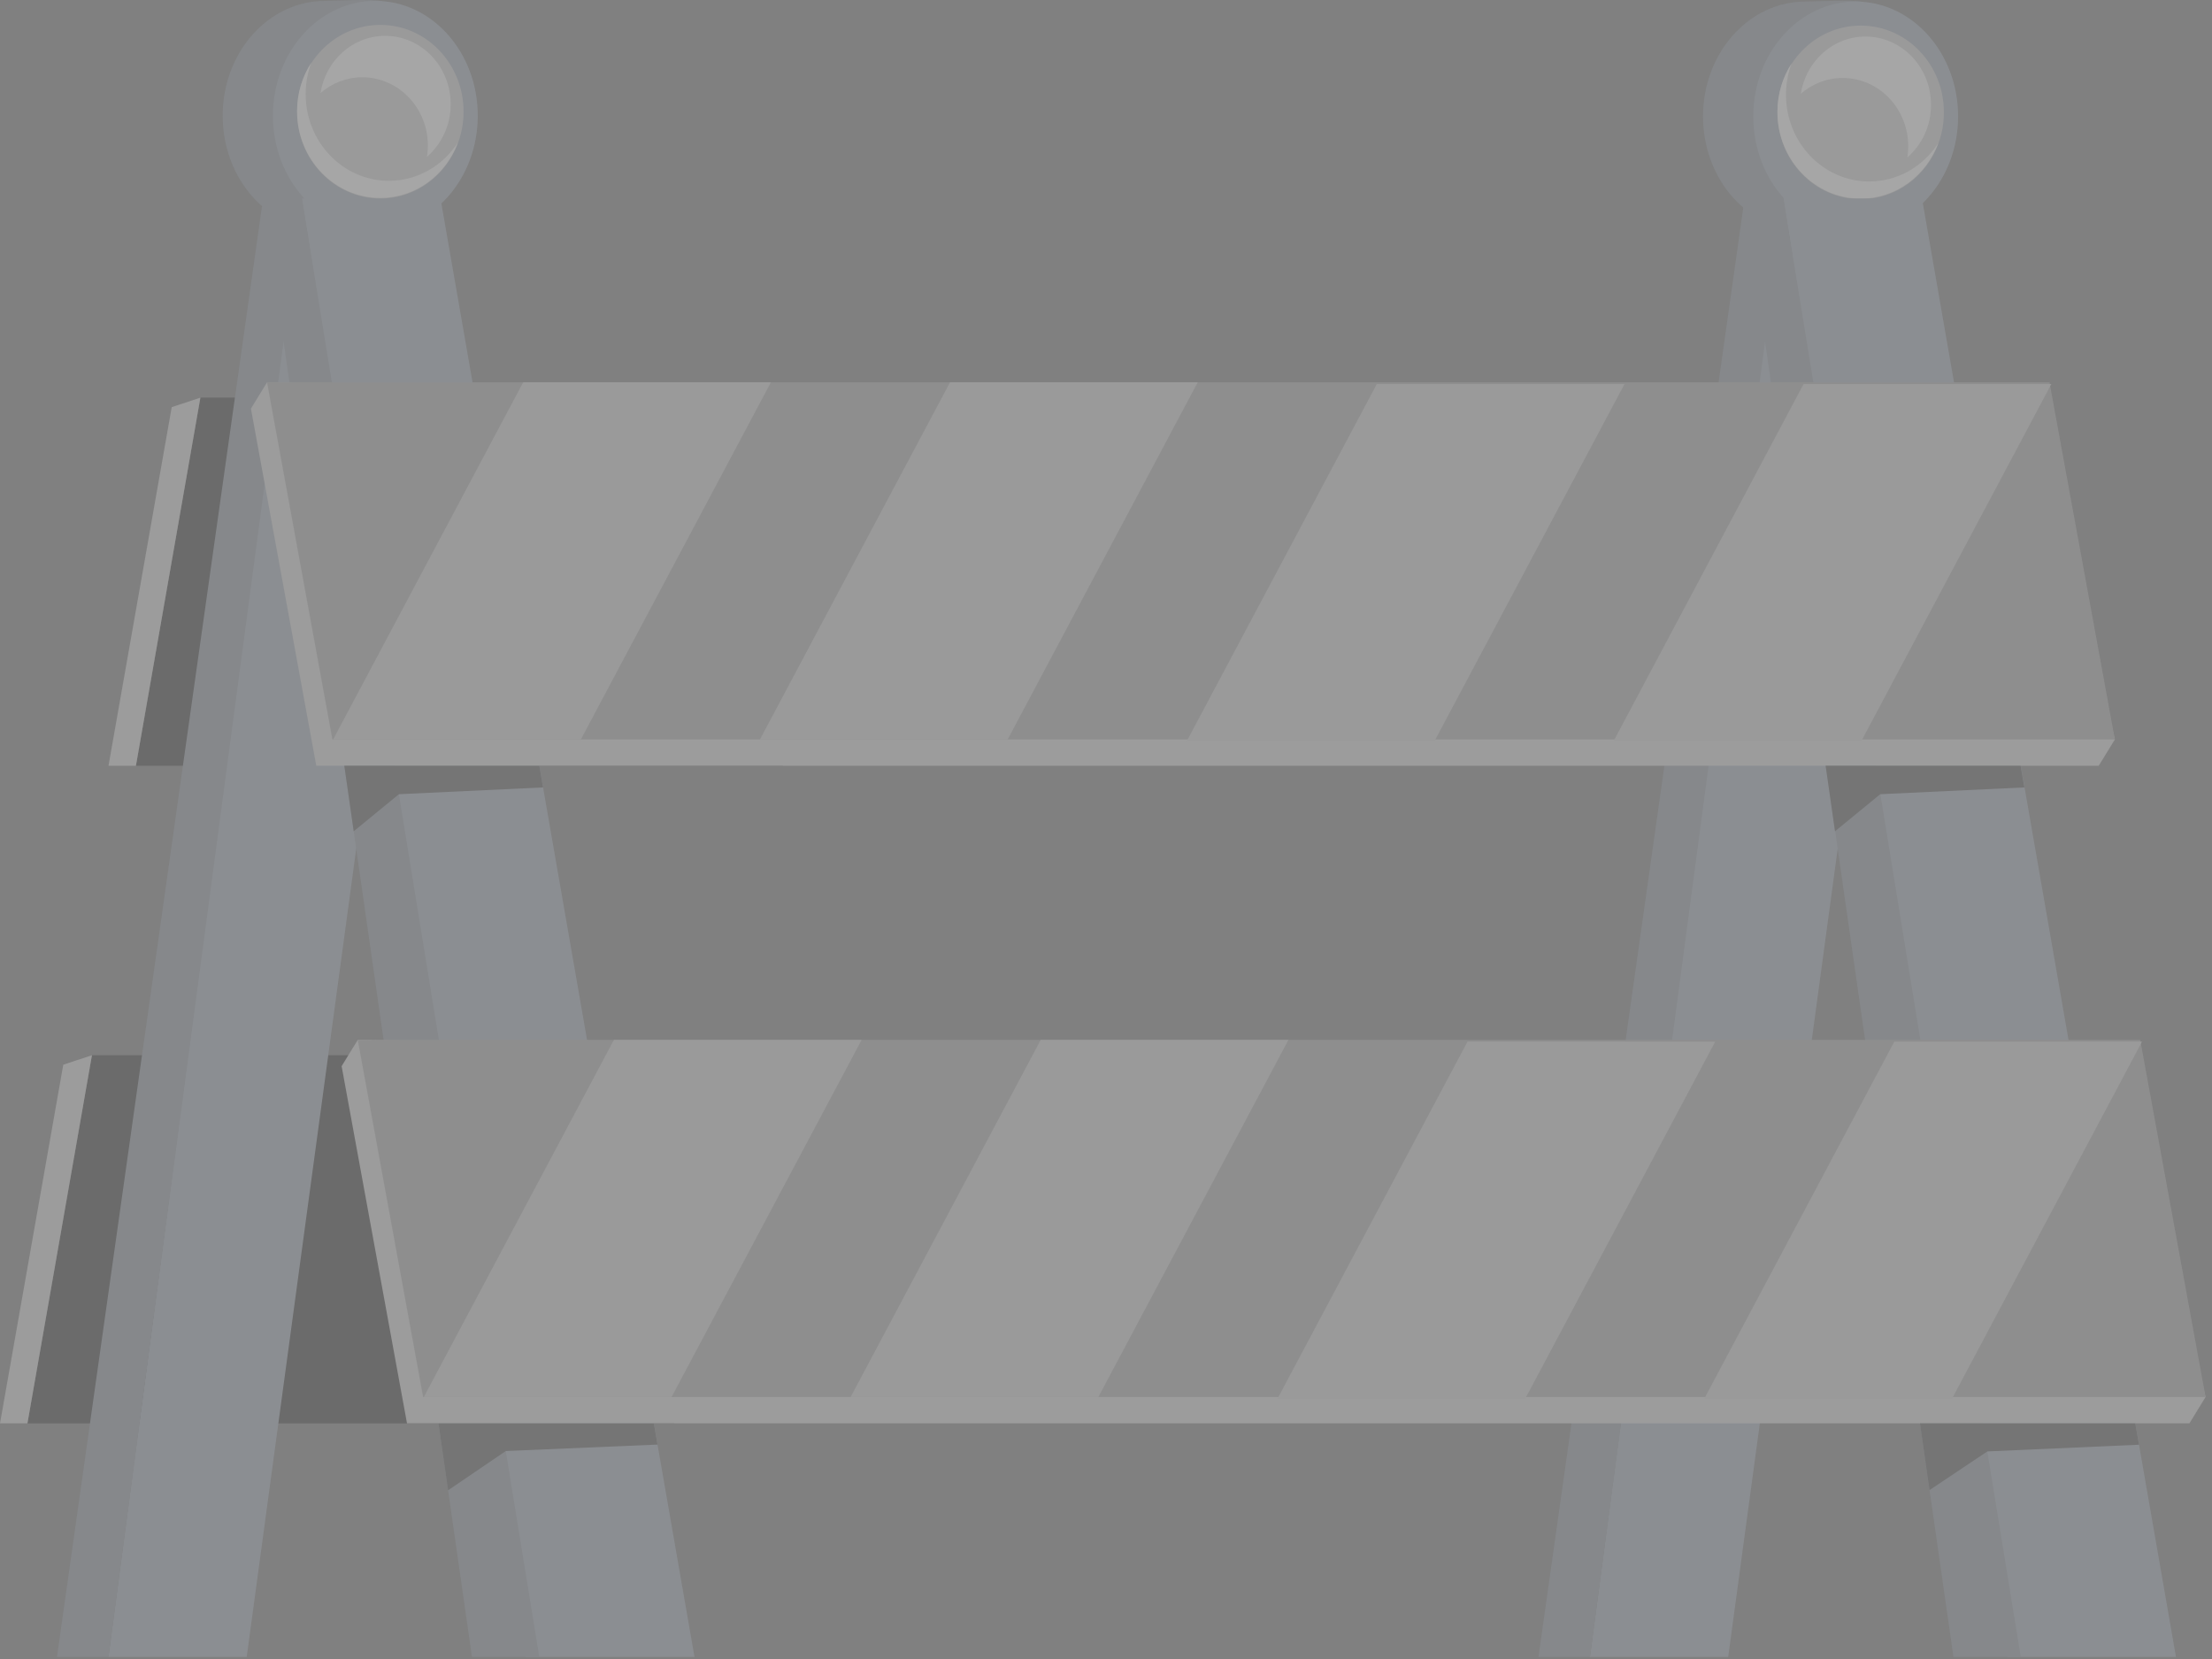 <svg width="192" height="144" viewBox="0 0 192 144" fill="none" xmlns="http://www.w3.org/2000/svg">
<rect x="0" y="0" width="192" height="144" fill="#808080" stroke="none"/>
<g opacity="0.3">
<path d="M165.597 10.101C165.597 15.605 161.618 20.067 156.708 20.067C151.799 20.067 147.82 15.605 147.82 10.101C147.82 4.596 151.799 0.134 156.708 0.134C157.462 0.134 160.881 -0.046 161.58 0.15C165.433 1.241 165.597 5.441 165.597 10.101Z" fill="#939BA5"/>
<path d="M169.963 10.101C169.963 15.606 165.984 20.067 161.074 20.067C156.166 20.067 152.185 15.606 152.185 10.101C152.185 4.597 156.166 0.135 161.074 0.135C165.984 0.135 169.963 4.597 169.963 10.101Z" fill="#A6AFBC"/>
<path d="M168.728 9.754C168.728 13.913 165.495 17.286 161.505 17.286C157.516 17.286 154.281 13.913 154.281 9.754C154.281 5.592 157.516 2.222 161.505 2.222C165.495 2.222 168.728 5.592 168.728 9.754Z" fill="#D7D7D7"/>
<path d="M161.922 3.172C159.097 3.172 156.753 5.321 156.31 8.136C157.297 7.281 158.564 6.767 159.945 6.767C163.086 6.767 165.634 9.422 165.634 12.699C165.634 13.029 165.607 13.35 165.557 13.666C166.812 12.577 167.611 10.939 167.611 9.104C167.611 5.827 165.064 3.172 161.922 3.172Z" fill="white"/>
<path d="M162.246 15.753C158.258 15.753 155.023 12.38 155.023 8.221C155.023 7.26 155.196 6.342 155.511 5.498C154.734 6.699 154.281 8.146 154.281 9.705C154.281 13.864 157.516 17.237 161.505 17.237C164.574 17.237 167.192 15.24 168.24 12.425C166.942 14.432 164.742 15.753 162.246 15.753Z" fill="white"/>
<path opacity="0.502" d="M163.96 6.866C164.329 7.352 164.6 7.907 164.907 8.435C165.095 8.758 165.357 9.109 165.731 9.114C166.174 9.119 166.457 8.621 166.49 8.179C166.551 7.335 166.066 6.544 165.498 5.915C164.741 5.074 163.366 3.983 162.146 4.086C161.733 4.119 161.144 4.428 161.055 4.878C160.925 5.54 161.783 5.625 162.237 5.723C162.961 5.877 163.516 6.275 163.96 6.866Z" fill="white"/>
<path d="M37.105 10.042C37.105 15.546 33.126 20.008 28.215 20.008C23.307 20.008 19.328 15.546 19.328 10.042C19.328 4.537 23.307 0.075 28.215 0.075C28.97 0.075 32.389 -0.105 33.087 0.093C36.941 1.184 37.105 5.383 37.105 10.042Z" fill="#939BA5"/>
<path d="M41.471 10.042C41.471 15.546 37.492 20.008 32.581 20.008C27.673 20.008 23.692 15.546 23.692 10.042C23.692 4.537 27.673 0.075 32.581 0.075C37.492 0.075 41.471 4.537 41.471 10.042Z" fill="#A6AFBC"/>
<path d="M17.394 34.515H71.141L67.937 66.468H11.798L17.394 34.515Z" fill="#383838"/>
<path d="M17.394 34.515L14.904 35.34L9.416 66.468H11.798L17.394 34.515Z" fill="#DCDCDC"/>
<path d="M7.981 91.592H61.725L58.523 123.545H2.382L7.981 91.592Z" fill="#383838"/>
<path d="M9.416 143.822H21.415L36.943 29.221H24.553L9.416 143.822Z" fill="#A6AFBC"/>
<path d="M26.21 17.227L45.643 143.822H60.283L38.237 17.227H26.21Z" fill="#A6AFBC"/>
<path d="M26.21 17.227H22.834L40.965 143.822H46.812L26.21 17.227Z" fill="#939BA5"/>
<path d="M22.834 17.227L4.945 143.822H9.415L25.498 23.032L22.834 17.227Z" fill="#939BA5"/>
<path d="M138.007 143.822H150.006L165.534 29.221H153.144L138.007 143.822Z" fill="#A6AFBC"/>
<path d="M154.802 17.227L174.234 143.822H188.874L166.829 17.227H154.802Z" fill="#A6AFBC"/>
<path d="M154.802 17.227H151.426L169.557 143.822H175.403L154.802 17.227Z" fill="#939BA5"/>
<path d="M151.426 17.227L133.536 143.822H138.007L154.089 23.032L151.426 17.227Z" fill="#939BA5"/>
<path d="M182.17 66.467H27.453L21.78 35.467L23.18 33.184L176.495 35.467L183.57 64.186L182.17 66.467Z" fill="#DCDCDC"/>
<path d="M183.57 64.186H28.853L23.18 33.184H177.895L183.57 64.186Z" fill="#B0B0B0"/>
<path d="M50.414 64.186H28.918L45.415 33.184H66.912L50.414 64.186Z" fill="#D7D7D7"/>
<path d="M87.461 64.186H65.965L82.463 33.184H103.959L87.461 64.186Z" fill="#D7D7D7"/>
<path d="M124.507 64.336H103.01L119.508 33.335H141.004L124.507 64.336Z" fill="#D7D7D7"/>
<path d="M161.554 64.336H140.056L156.553 33.335H178.052L161.554 64.336Z" fill="#D7D7D7"/>
<path d="M190.042 123.545H35.327L29.652 92.542L31.053 90.261L184.369 92.542L191.443 121.261L190.042 123.545Z" fill="#DCDCDC"/>
<path d="M191.443 121.261H36.727L31.053 90.261H185.77L191.443 121.261Z" fill="#B0B0B0"/>
<path d="M58.288 121.261H36.791L53.289 90.261H74.786L58.288 121.261Z" fill="#D7D7D7"/>
<path d="M95.334 121.261H73.837L90.335 90.261H111.833L95.334 121.261Z" fill="#D7D7D7"/>
<path d="M132.381 121.413H110.885L127.382 90.412H148.879L132.381 121.413Z" fill="#D7D7D7"/>
<path d="M169.427 121.413H147.93L164.428 90.412H185.924L169.427 121.413Z" fill="#D7D7D7"/>
<path d="M7.98 91.592L5.491 92.415L0 123.545H2.382L7.98 91.592Z" fill="#DCDCDC"/>
<path d="M40.236 9.694C40.236 13.854 37.002 17.226 33.013 17.226C29.023 17.226 25.788 13.854 25.788 9.694C25.788 5.535 29.023 2.162 33.013 2.162C37.002 2.162 40.236 5.535 40.236 9.694Z" fill="#D7D7D7"/>
<path d="M33.43 3.112C30.605 3.112 28.261 5.262 27.818 8.076C28.805 7.222 30.071 6.707 31.453 6.707C34.594 6.707 37.141 9.364 37.141 12.639C37.141 12.969 37.115 13.292 37.065 13.607C38.319 12.519 39.119 10.879 39.119 9.044C39.119 5.769 36.572 3.112 33.43 3.112Z" fill="white"/>
<path d="M33.753 15.694C29.765 15.694 26.53 12.322 26.53 8.162C26.53 7.202 26.704 6.286 27.018 5.441C26.242 6.642 25.788 8.089 25.788 9.646C25.788 13.806 29.023 17.178 33.013 17.178C36.081 17.178 38.7 15.182 39.747 12.367C38.449 14.374 36.25 15.694 33.753 15.694Z" fill="white"/>
<path opacity="0.502" d="M35.468 6.807C35.836 7.295 36.107 7.848 36.415 8.378C36.602 8.699 36.865 9.052 37.238 9.055C37.681 9.061 37.965 8.564 37.998 8.122C38.058 7.276 37.574 6.487 37.005 5.858C36.248 5.016 34.873 3.926 33.654 4.027C33.24 4.062 32.651 4.369 32.563 4.819C32.432 5.481 33.291 5.566 33.744 5.664C34.469 5.818 35.023 6.216 35.468 6.807Z" fill="white"/>
<path d="M38.06 123.545H56.752L57.072 125.388L43.903 125.948L38.894 129.357L38.06 123.545Z" fill="#5B5B5B"/>
<path d="M29.887 66.468H46.812L47.139 68.348L34.625 68.937L30.702 72.155L29.887 66.468Z" fill="#5B5B5B"/>
<path d="M158.464 66.468H175.389L175.716 68.348L163.203 68.937L159.277 72.155L158.464 66.468Z" fill="#5B5B5B"/>
<path d="M166.652 123.545H185.342L185.665 125.401L172.5 125.983L167.482 129.34L166.652 123.545Z" fill="#5B5B5B"/>
</g>
</svg>
